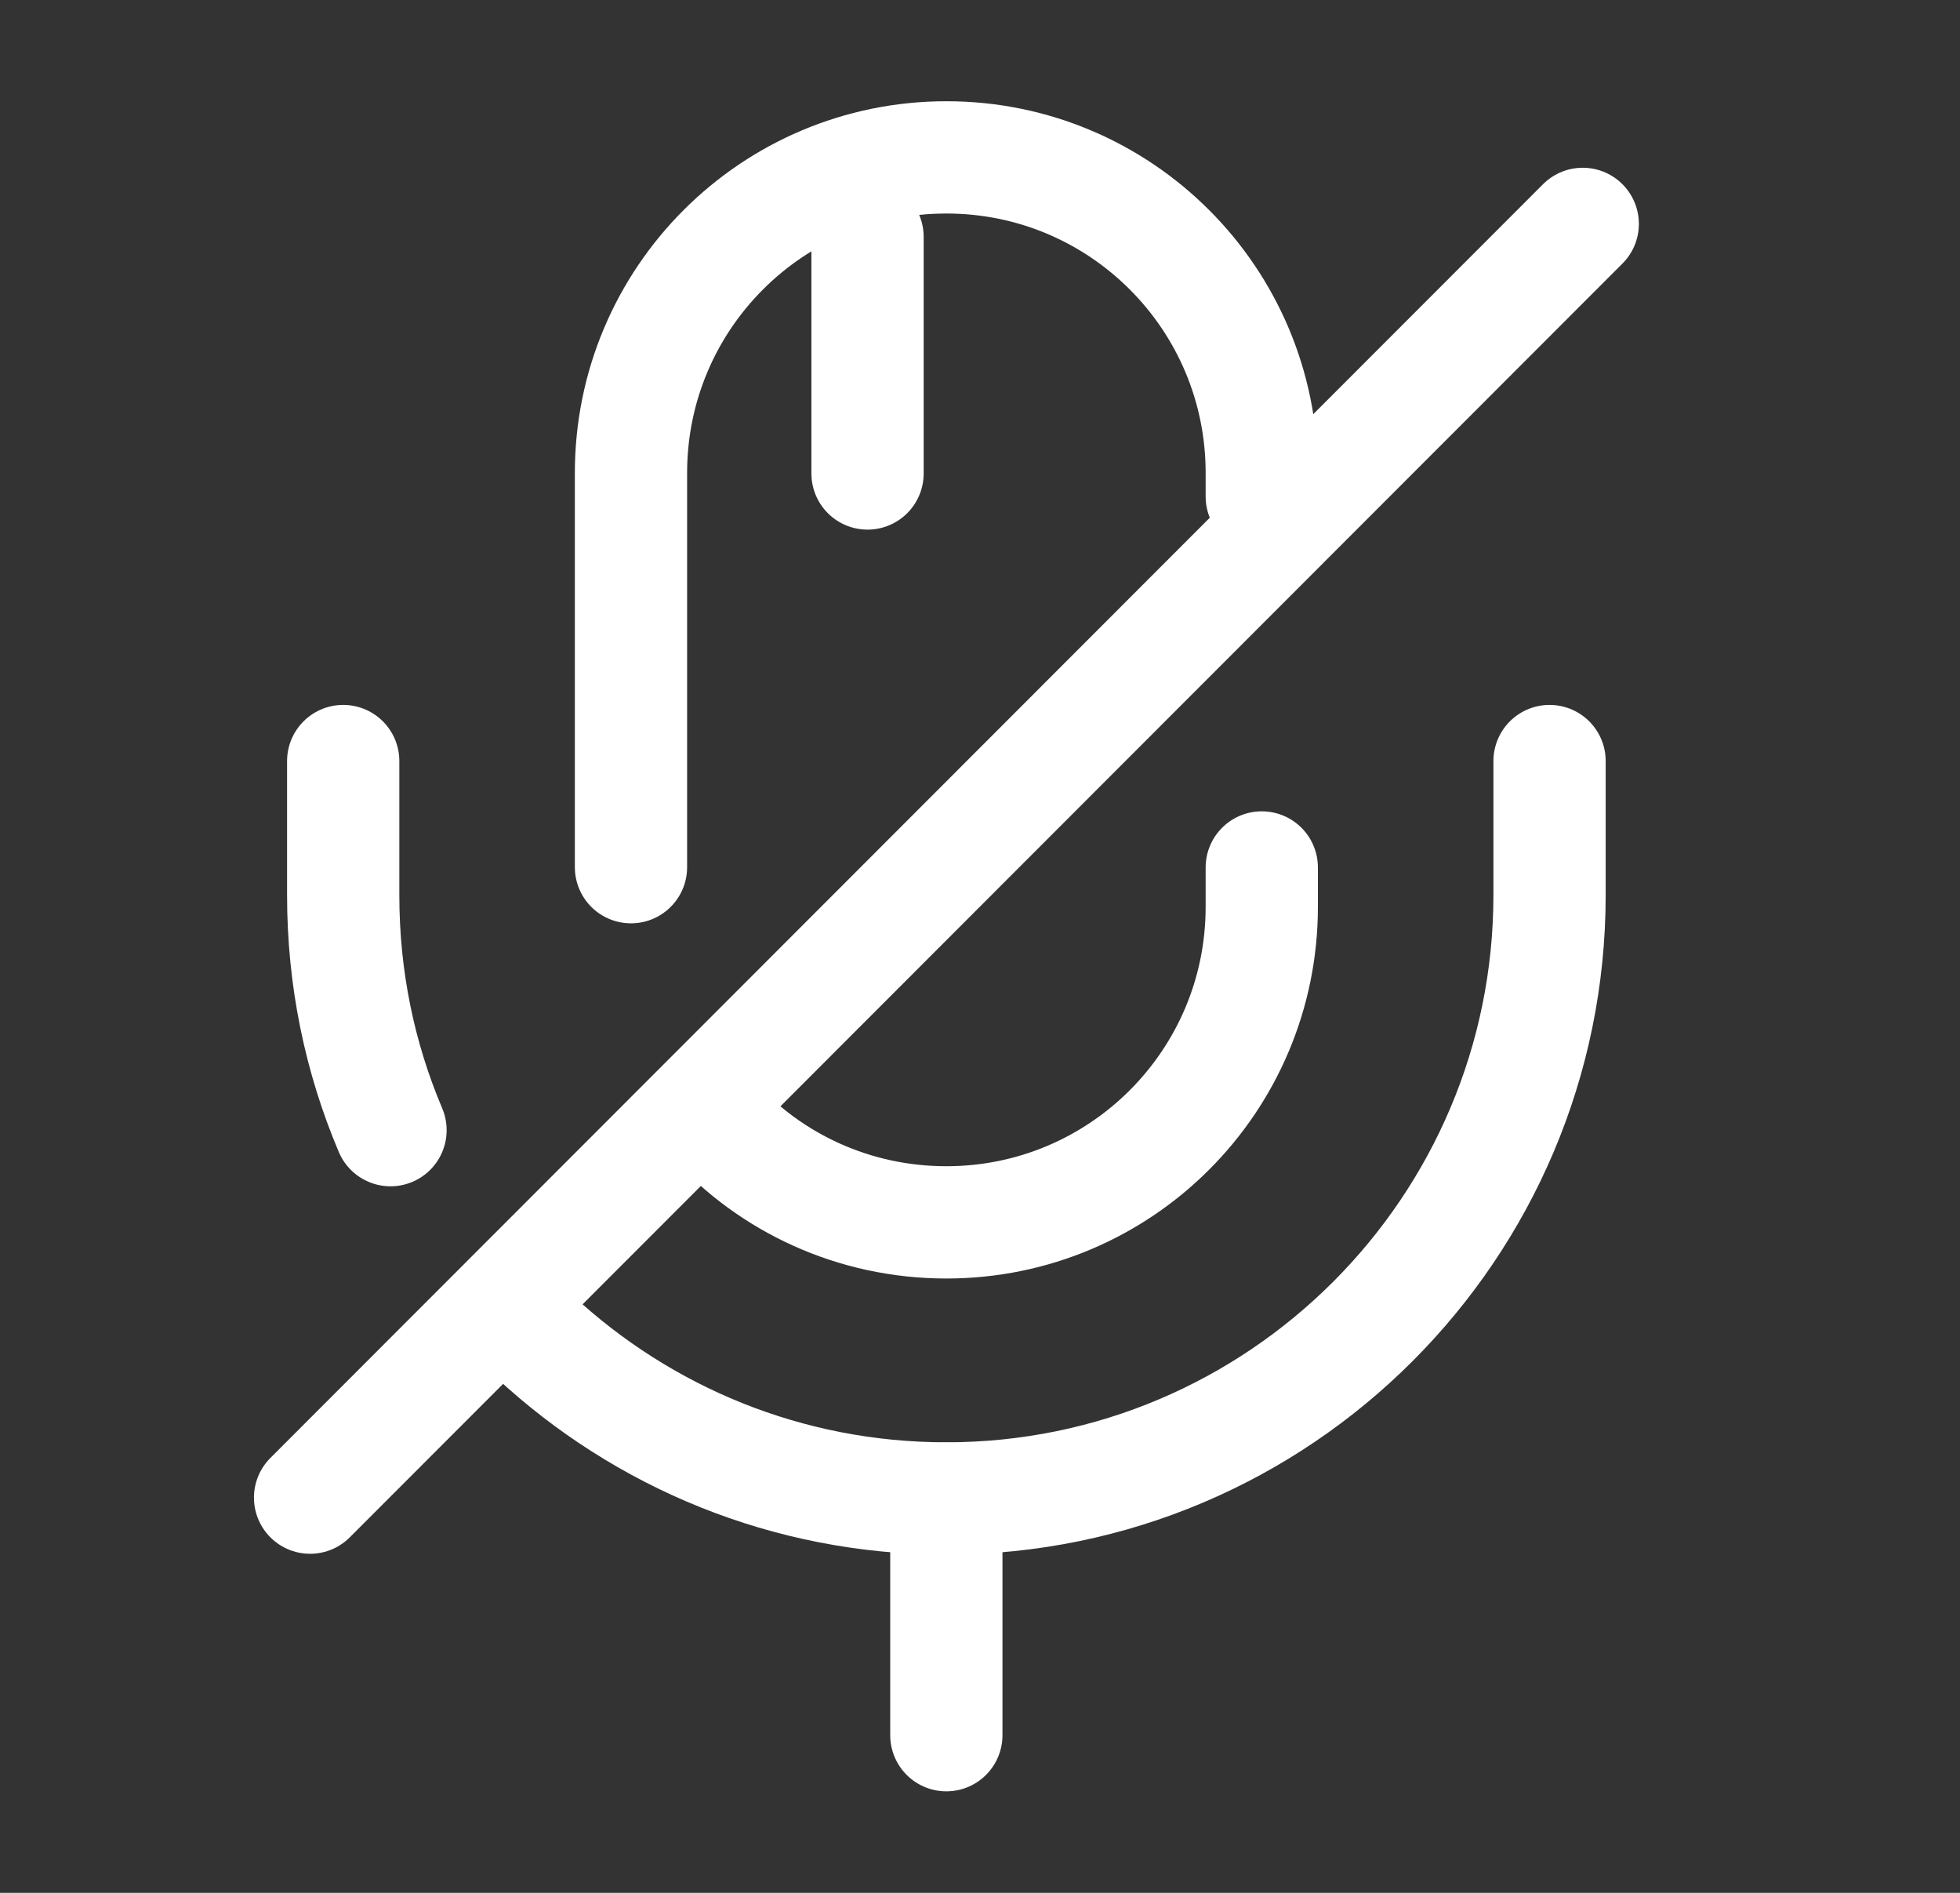 <svg width="29" height="28" viewBox="0 0 29 28" fill="none" xmlns="http://www.w3.org/2000/svg">
    <rect x="0" y="0" width="29" height="28" fill="#333333" stroke="none"/>
    <path d="M18.669 7.345V6.995C18.669 4.416 16.581 2.328 14.003 2.328C11.424 2.328 9.336 4.416 9.336 6.995V12.828" stroke="white" stroke-width="1.661" stroke-linecap="round" stroke-linejoin="round"/>
    <path d="M10.549 16.554C11.4 17.499 12.637 18.082 14.002 18.082C16.581 18.082 18.669 15.994 18.669 13.415V12.832" stroke="white" stroke-width="1.661" stroke-linecap="round" stroke-linejoin="round"/>
    <path d="M7.912 19.774C9.51 21.256 11.645 22.166 14.002 22.166C18.925 22.166 22.927 18.165 22.927 13.241V11.258" stroke="white" stroke-width="1.661" stroke-linecap="round" stroke-linejoin="round"/>
    <path d="M5.078 11.258V13.241C5.078 14.478 5.323 15.645 5.778 16.718" stroke="white" stroke-width="1.661" stroke-linecap="round" stroke-linejoin="round"/>
    <path d="M23.418 3.312L4.588 22.154" stroke="white" stroke-width="1.661" stroke-linecap="round" stroke-linejoin="round"/>
    <path d="M12.836 3.504V7.004" stroke="white" stroke-width="1.661" stroke-linecap="round" stroke-linejoin="round"/>
    <path d="M14.002 22.168V25.668" stroke="white" stroke-width="1.661" stroke-linecap="round" stroke-linejoin="round"/>
</svg>
